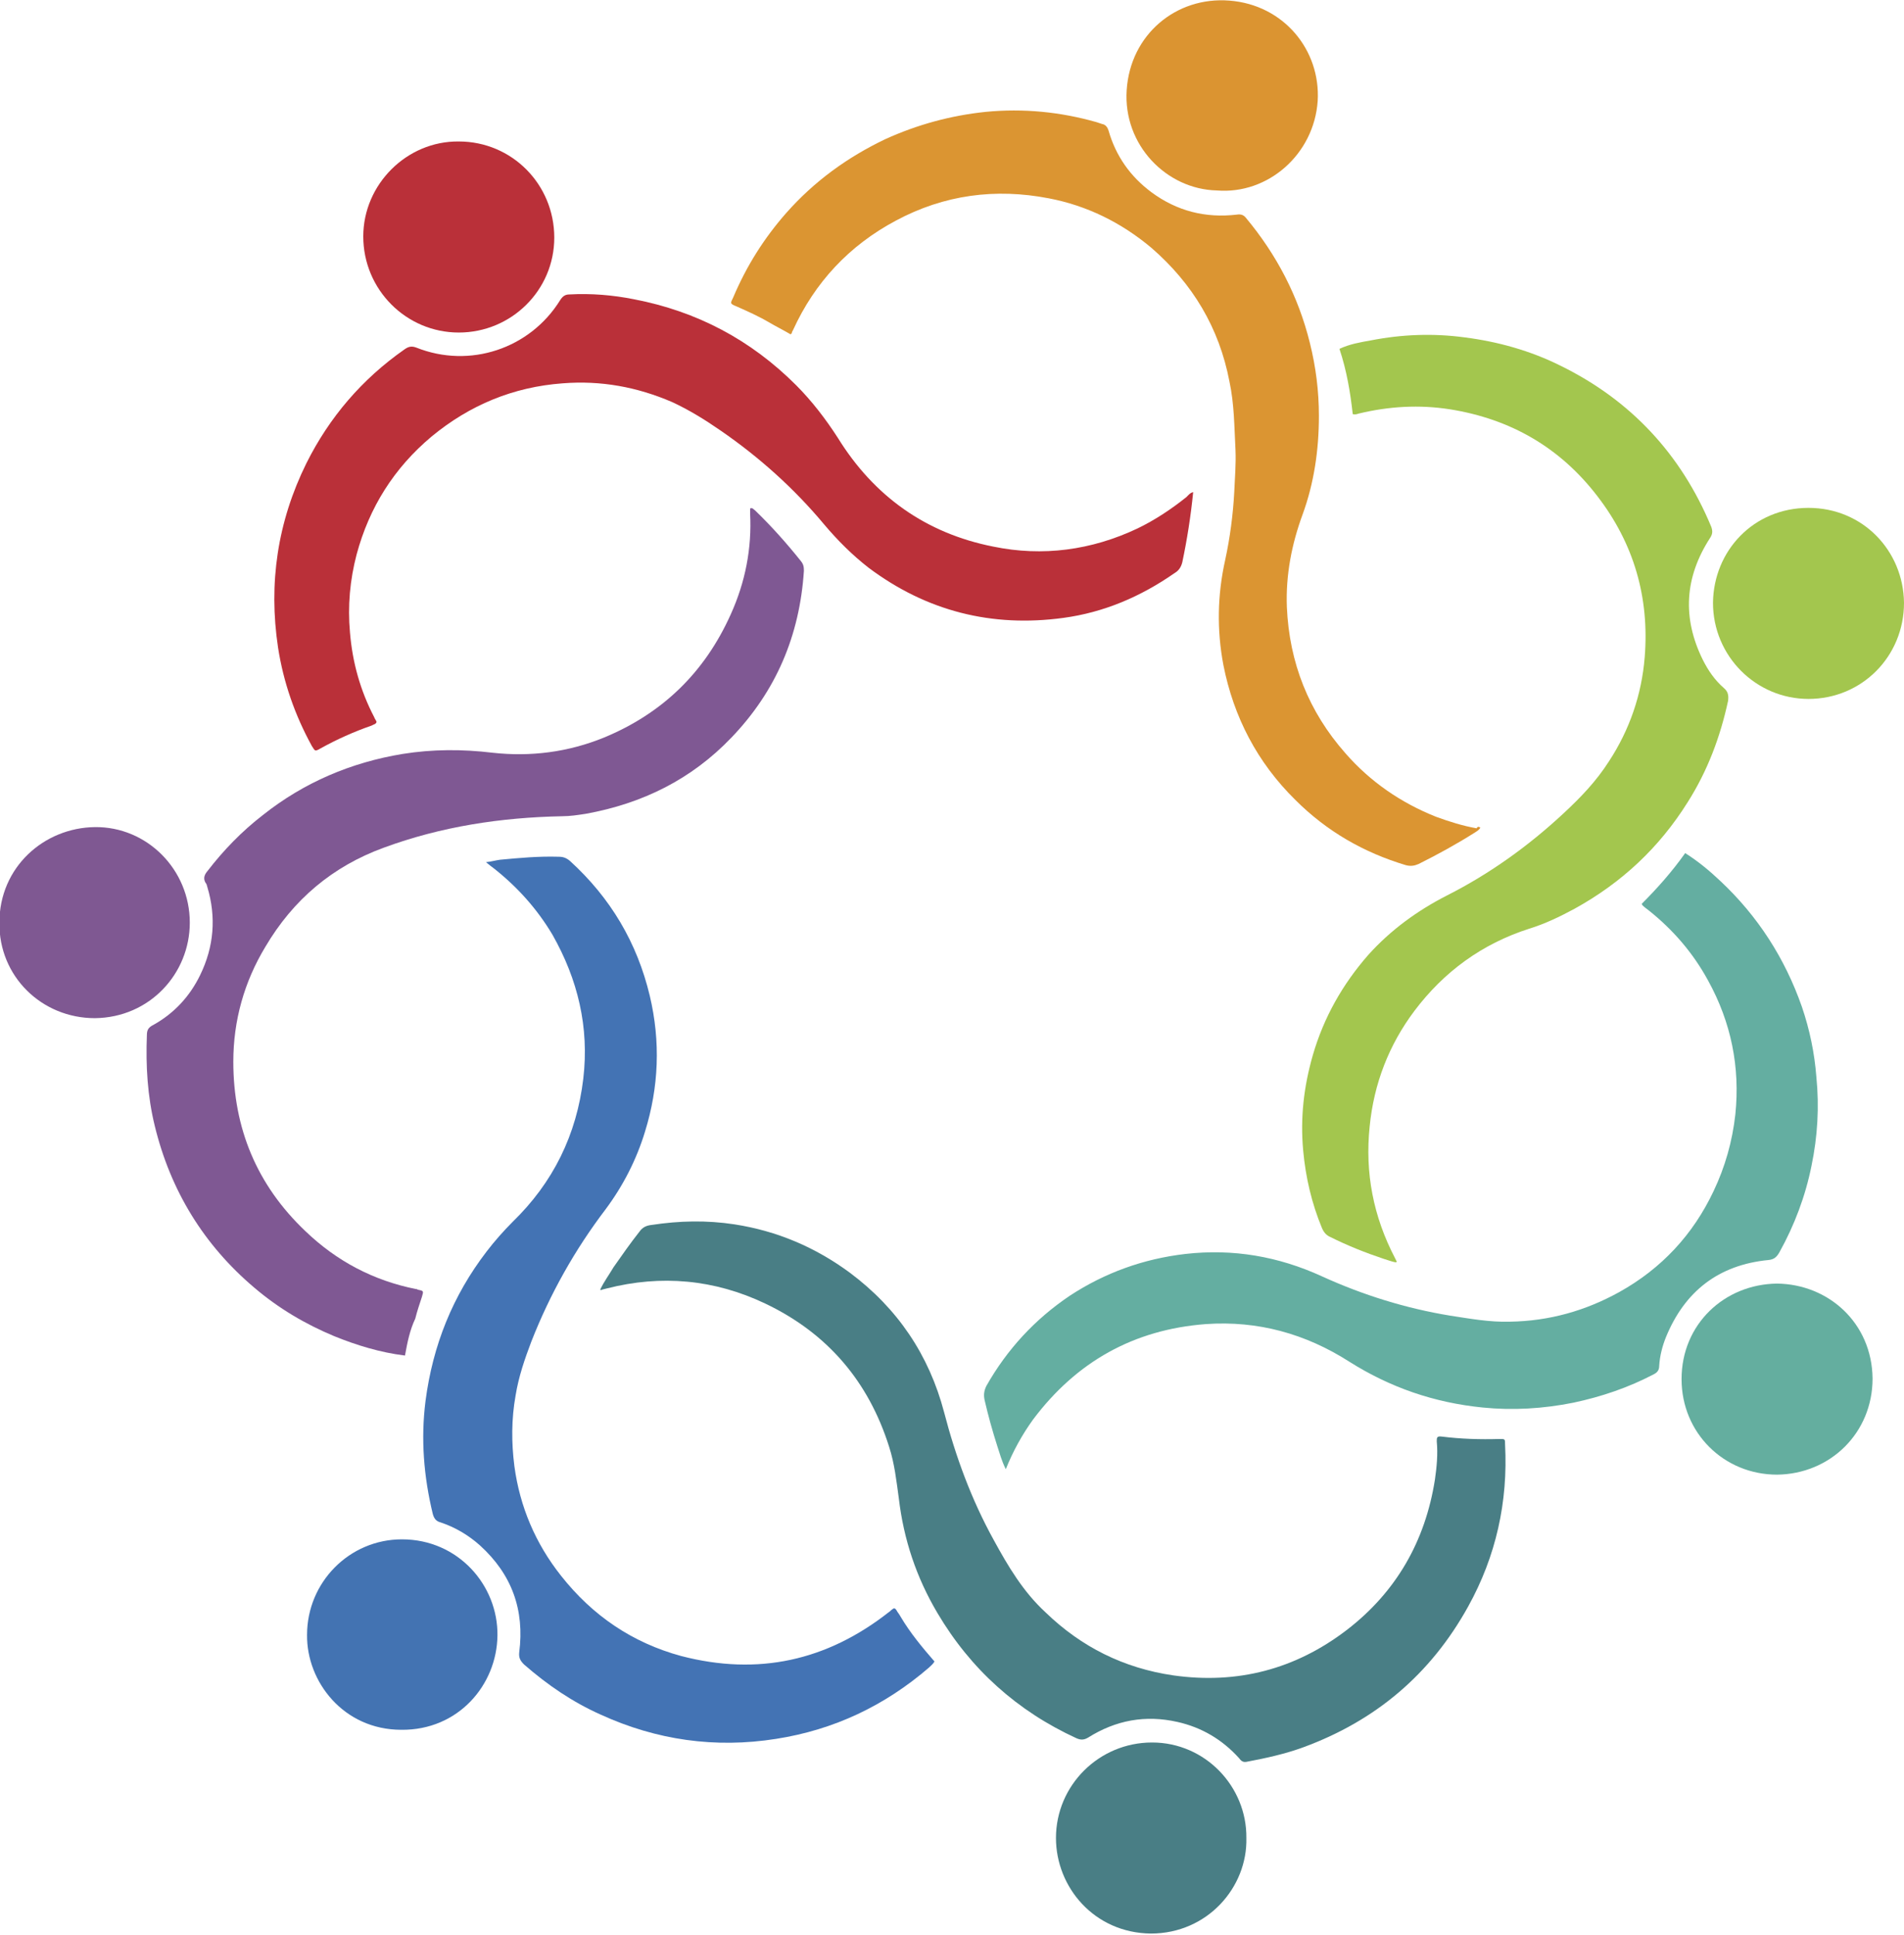 <?xml version="1.0" ?>
<svg xmlns="http://www.w3.org/2000/svg" viewBox="0 0 315 320">
	<style>
    .st45 {
        fill: #497e85
    }
    .st48 {
        fill: #ba3039
    }
    .st50 {
        fill: #a3c64e
    }
    </style>
	<g transform="translate(-774 -135)">
		<path d="M873.3 348.3c.6-1.3 1.5-2.5 2.2-3.7 1.4-2 2.8-4 4.3-5.9.5-.7 1.1-1 2-1.1 4.6-.7 9.1-.8 13.7-.1 7.1 1.1 13.4 3.8 19.1 8 7.9 5.9 13.1 13.6 15.6 23.1 1.9 7.3 4.5 14.4 8.2 21.1 2.4 4.4 4.9 8.6 8.6 12 5.9 5.7 12.9 9.2 21.1 10.4 10.6 1.5 20.2-1 28.7-7.5 8.2-6.3 13-14.7 14.6-24.9.3-2.1.5-4.2.3-6.3 0-.6 0-.9.8-.8 3.2.4 6.4.5 9.6.4.9 0 .9 0 .9.9.5 9.5-1.5 18.5-6.1 26.8-6.2 11.2-15.3 18.9-27.3 23.3-3 1.1-6.2 1.8-9.4 2.4-.6.1-.9-.2-1.2-.6-2.8-3.1-6.2-5.1-10.2-6-5.3-1.2-10.2-.3-14.8 2.6-.7.4-1.2.4-1.9.1-9.8-4.5-17.5-11.4-23-20.7-3.5-5.9-5.6-12.2-6.4-19-.4-2.9-.7-5.7-1.6-8.5-3.4-10.8-10.2-18.8-20.5-23.7-8.4-4-17.2-4.8-26.2-2.5-.3.1-.5.1-.8.2-.1.1-.2.1-.3 0z" class="st45"/>
		<path d="M928.6 409.8c-.2.4-.6.7-.9 1-7.3 6.3-15.7 10.3-25.3 11.8-10.1 1.6-19.8.2-29-4-4.7-2.1-8.8-4.9-12.7-8.3-.6-.6-.9-1.1-.8-2 .9-7-1.2-12.9-6.5-17.7-1.9-1.7-4.1-3-6.5-3.8-.8-.2-1.1-.7-1.3-1.4-1.5-6.2-2-12.4-1.2-18.7 1.2-9.2 4.5-17.4 10.1-24.7 1.3-1.7 2.8-3.4 4.3-4.9 6.7-6.5 10.6-14.4 11.7-23.7 1-8.5-.9-16.4-5.1-23.8-2.5-4.2-5.7-7.8-9.6-10.9-.4-.3-.8-.6-1.4-1.1.9-.1 1.6-.3 2.3-.4 3.2-.3 6.4-.6 9.7-.5.8 0 1.3.2 1.9.7 6.7 6.1 11.1 13.5 13.2 22.3 1.8 7.6 1.5 15.1-.8 22.5-1.4 4.6-3.6 8.9-6.5 12.8-5.1 6.7-9.2 14-12.3 21.9-1.1 2.9-2.1 5.8-2.6 8.9-.7 3.9-.7 7.8-.2 11.7.9 6.7 3.5 12.8 7.7 18.1 5.2 6.6 11.8 11.1 19.9 13.3 12.7 3.3 24.1.8 34.4-7.3.2-.1.3-.3.5-.4.3-.3.5-.2.7.1.2.4.5.7.7 1.1 1.6 2.7 3.6 5.1 5.6 7.4z" style="fill:#4373b4"/>
		<path d="M940.4 378c-.7-1.4-1-2.6-1.4-3.8-.8-2.5-1.5-5-2.1-7.6-.2-.9-.1-1.6.3-2.4 3.4-6 8-11 13.8-14.9 5.8-3.8 12.2-6.1 19.1-6.9 7.9-.9 15.4.4 22.6 3.7 6.8 3.1 13.9 5.3 21.2 6.5 3.3.5 6.5 1.1 9.9 1 6.5-.1 12.5-1.8 18.1-4.9 7-3.9 12.2-9.5 15.6-16.7 1.9-4 3.1-8.2 3.6-12.7.8-7.8-.7-15.2-4.5-22.1-2.5-4.6-5.8-8.4-9.8-11.6-.4-.3-.8-.6-1.1-.9 0 0 0-.1-.1-.2 2.6-2.6 5-5.3 7.2-8.4 2.2 1.4 4 2.9 5.8 4.6 6.2 5.8 10.7 12.8 13.5 20.8 1.3 3.8 2.1 7.7 2.4 11.6.5 5 .2 9.9-.8 14.7-1 5-2.8 9.8-5.3 14.3-.4.7-.8 1.2-1.8 1.3-8.3.8-13.9 5.2-17 12.8-.6 1.5-1 3.1-1.1 4.7 0 .7-.3 1.1-.9 1.4-4.2 2.2-8.6 3.7-13.3 4.7-5 1-10 1.3-15 .8-8-.8-15.3-3.3-22.1-7.6-7.2-4.6-15.1-6.8-23.7-6.2-11.9.9-21.4 6.2-28.6 15.8-1.8 2.5-3.3 5.2-4.5 8.2z" style="fill:#64aea1"/>
		<path d="M971.4 216.4c-.4 4-1 7.8-1.8 11.6-.2.8-.6 1.4-1.3 1.8-5.6 3.9-11.7 6.5-18.4 7.4-11.8 1.6-22.6-1.1-32.2-8.3-2.7-2.1-5.1-4.5-7.3-7.1-5-6-10.8-11.2-17.2-15.6-2.6-1.8-5.2-3.4-8-4.7-5.8-2.5-11.8-3.6-18.1-3.1-8.2.6-15.4 3.6-21.7 8.8-6.2 5.2-10.3 11.7-12.4 19.5-1.1 4.2-1.5 8.5-1.1 12.9.4 4.9 1.7 9.6 4 14 .1.3.3.5.4.8-.1.4-.5.4-.8.6-2.9 1-5.8 2.3-8.5 3.8-1 .6-.9.3-1.4-.4-2.8-5.1-4.7-10.5-5.6-16.3-1.6-10.6-.1-20.8 4.7-30.5 3.8-7.6 9.2-13.9 16.2-18.8.7-.5 1.2-.6 2-.3 8.8 3.5 18.8.2 23.8-7.9.4-.6.8-.9 1.5-.9 3.6-.2 7.2.1 10.7.8 10.4 2 19.3 6.7 26.8 14.2 2.6 2.6 4.9 5.6 6.9 8.7 6 9.7 14.6 15.8 25.7 18 8.2 1.7 16.3.6 23.9-3 2.9-1.4 5.6-3.2 8.1-5.2.3-.3.6-.7 1.1-.8z" class="st48"/>
		<path d="M841 359.2c-4.1-.5-8-1.7-11.7-3.2-4.8-2-9.2-4.6-13.2-8-8.4-7.1-13.9-16.1-16.5-26.8-1.2-4.9-1.5-9.9-1.3-15 0-.9.3-1.3 1.1-1.7 3.4-1.9 6-4.7 7.7-8.2 2.3-4.7 2.7-9.6 1.2-14.6-.1-.3-.1-.5-.3-.7-.4-.7-.2-1.3.3-1.9 2.7-3.5 5.7-6.6 9.2-9.3 6.8-5.4 14.6-8.7 23.1-10.1 5-.8 9.9-.8 14.9-.2 6.3.7 12.5-.1 18.4-2.5 9.7-4 16.7-10.8 21-20.4 2.4-5.3 3.5-10.9 3.2-16.7v-.8c.4-.2.6.2.8.3 2.7 2.6 5.2 5.4 7.6 8.4.4.5.5.9.5 1.6-.7 10.7-4.6 19.9-12 27.6-6.6 6.9-14.7 10.9-24.1 12.6-1.3.2-2.6.4-3.9.4-10.1.2-20 1.7-29.5 5.2-8.5 3.1-15 8.6-19.6 16.4-3.5 5.8-5.3 12.2-5.3 19 0 11 3.9 20.4 11.9 28 5.2 5 11.3 8.2 18.3 9.6.1 0 .2 0 .3.1 1 .2 1 .2.7 1.2-.4 1.2-.8 2.4-1.1 3.6-.9 1.9-1.3 3.9-1.7 6.1z" style="fill:#7f5893"/>
		<path d="M1005 343.8c-.7-.1-1.4-.4-2.1-.6-3-1-6-2.2-8.8-3.6-.7-.3-1.1-.8-1.4-1.5-1.7-4.1-2.7-8.4-3.1-12.8-.5-5.4.1-10.6 1.6-15.8 1.8-6.2 4.9-11.7 9.2-16.6 3.7-4.1 8.1-7.3 13-9.8 7.1-3.6 13.5-8.2 19.3-13.6 2.8-2.6 5.4-5.3 7.5-8.6 3.4-5.2 5.4-11 5.9-17.2.8-9.9-1.8-18.8-7.8-26.6-6.2-8.1-14.4-12.8-24.4-14.4-5.1-.8-10.1-.5-15.1.7-.3.1-.6.2-1 .1-.4-3.6-1-7.2-2.2-10.8 1.7-.8 3.5-1.1 5.2-1.4 5.1-1 10.3-1.2 15.5-.5 5.5.7 10.9 2.2 15.9 4.7 11.6 5.7 19.9 14.6 24.9 26.6.3.8.2 1.3-.2 1.9-4.2 6.5-4.6 13.2-1.2 20.1.9 1.8 2 3.4 3.5 4.7.7.6.8 1.2.7 2.1-1.3 6-3.4 11.6-6.7 16.8-4.7 7.5-10.9 13.3-18.7 17.6-2.4 1.3-4.9 2.5-7.5 3.3-7.8 2.5-14.1 7.1-19 13.6-4.2 5.6-6.7 12-7.4 19.1-.8 7.7.6 14.9 4.2 21.8l.3.6c0-.1-.1 0-.1.1z" class="st50"/>
		<path d="M1018.9 271.9c-.2.4-.6.6-.9.8-3 1.9-6.1 3.6-9.3 5.2-.7.3-1.3.4-2.1.2-7-2.1-13.1-5.6-18.3-10.8-6.3-6.2-10.2-13.7-11.9-22.3-1.1-5.8-1-11.6.3-17.4.8-3.7 1.3-7.5 1.5-11.3.1-2.3.3-4.6.2-6.9-.2-3.8-.2-7.6-1-11.3-1.7-8.9-6.1-16.2-12.9-22.1-5-4.2-10.7-7-17-8.2-8.8-1.7-17.3-.6-25.3 3.7-7.7 4.1-13.4 10.2-17 18.1-.1.2-.2.3-.2.5l-.2.2c-1.2-.7-2.4-1.3-3.6-2-1.7-1-3.5-1.8-5.3-2.6-1.3-.5-1-.6-.6-1.5 2.2-5.2 5.1-9.8 8.8-14 4.6-5.2 10.1-9.2 16.4-12.2 5.3-2.4 10.8-3.9 16.6-4.5 6.2-.6 12.3 0 18.3 1.7l.9.3c.6.1.9.5 1.1 1.1 1.2 4.2 3.6 7.6 7.1 10.2 4.2 3.1 8.9 4.3 14.1 3.7.6-.1 1.1 0 1.5.5 5.1 6.1 8.7 13 10.6 20.7 1 4 1.5 8 1.5 12.1 0 5.6-.8 11.1-2.7 16.3-1.8 4.9-2.8 10-2.6 15.3.4 9.2 3.6 17.3 9.7 24.2 4.1 4.7 9.2 8.2 15 10.5 2.2.8 4.4 1.5 6.7 1.9.1-.3.4-.3.6-.1z" style="fill:#db9532"/>
		<path d="M980.2 439c.2 8.1-6.4 15.8-15.8 15.8-9.4-.1-15.7-7.7-15.7-15.8 0-8.7 7.1-15.8 15.9-15.8s15.7 7.3 15.6 15.8z" class="st45"/>
		<path d="M805.4 287.6c0 8.4-6.6 15.7-15.7 15.8-8.8 0-15.9-6.9-15.8-15.8 0-9.2 7.4-15.7 15.8-15.8 8.6-.1 15.7 7 15.7 15.8z" style="fill:#7f5892"/>
		<path d="M824.8 405.4c0-8.7 7-15.8 15.7-15.8 9.3 0 15.9 7.6 15.8 15.9-.1 8.2-6.5 15.7-15.9 15.6-9.6 0-15.7-8-15.6-15.7z" style="fill:#4373b2"/>
		<path d="M1068 347.3c8.5.1 15.7 6.5 15.8 15.7 0 9-7 15.8-15.8 15.9-8.8 0-15.8-6.9-15.8-15.8 0-9.1 7.1-15.7 15.8-15.8z" style="fill:#64ae9f"/>
		<path d="M849.9 190c-8.7 0-15.8-7.1-15.8-15.9 0-8.6 7.2-15.8 15.8-15.7 8.8 0 15.8 7.1 15.8 15.9 0 8.7-7.1 15.7-15.8 15.7z" class="st48"/>
		<path d="M1073.2 250.6c-8.7 0-15.8-7.1-15.8-15.9.1-8.6 6.7-15.7 15.8-15.7 9 0 15.7 7.1 15.8 15.7 0 8.9-7 15.9-15.8 15.9z" class="st50"/>
		<path d="M975.3 166.5c-8.3-.2-15.5-7.5-14.9-16.6.6-9.2 8.2-15.5 17-14.8 9 .7 15.1 8.2 14.6 16.6-.6 8.8-8.2 15.5-16.7 14.8z" style="fill:#db9431"/>
	</g>
</svg>
